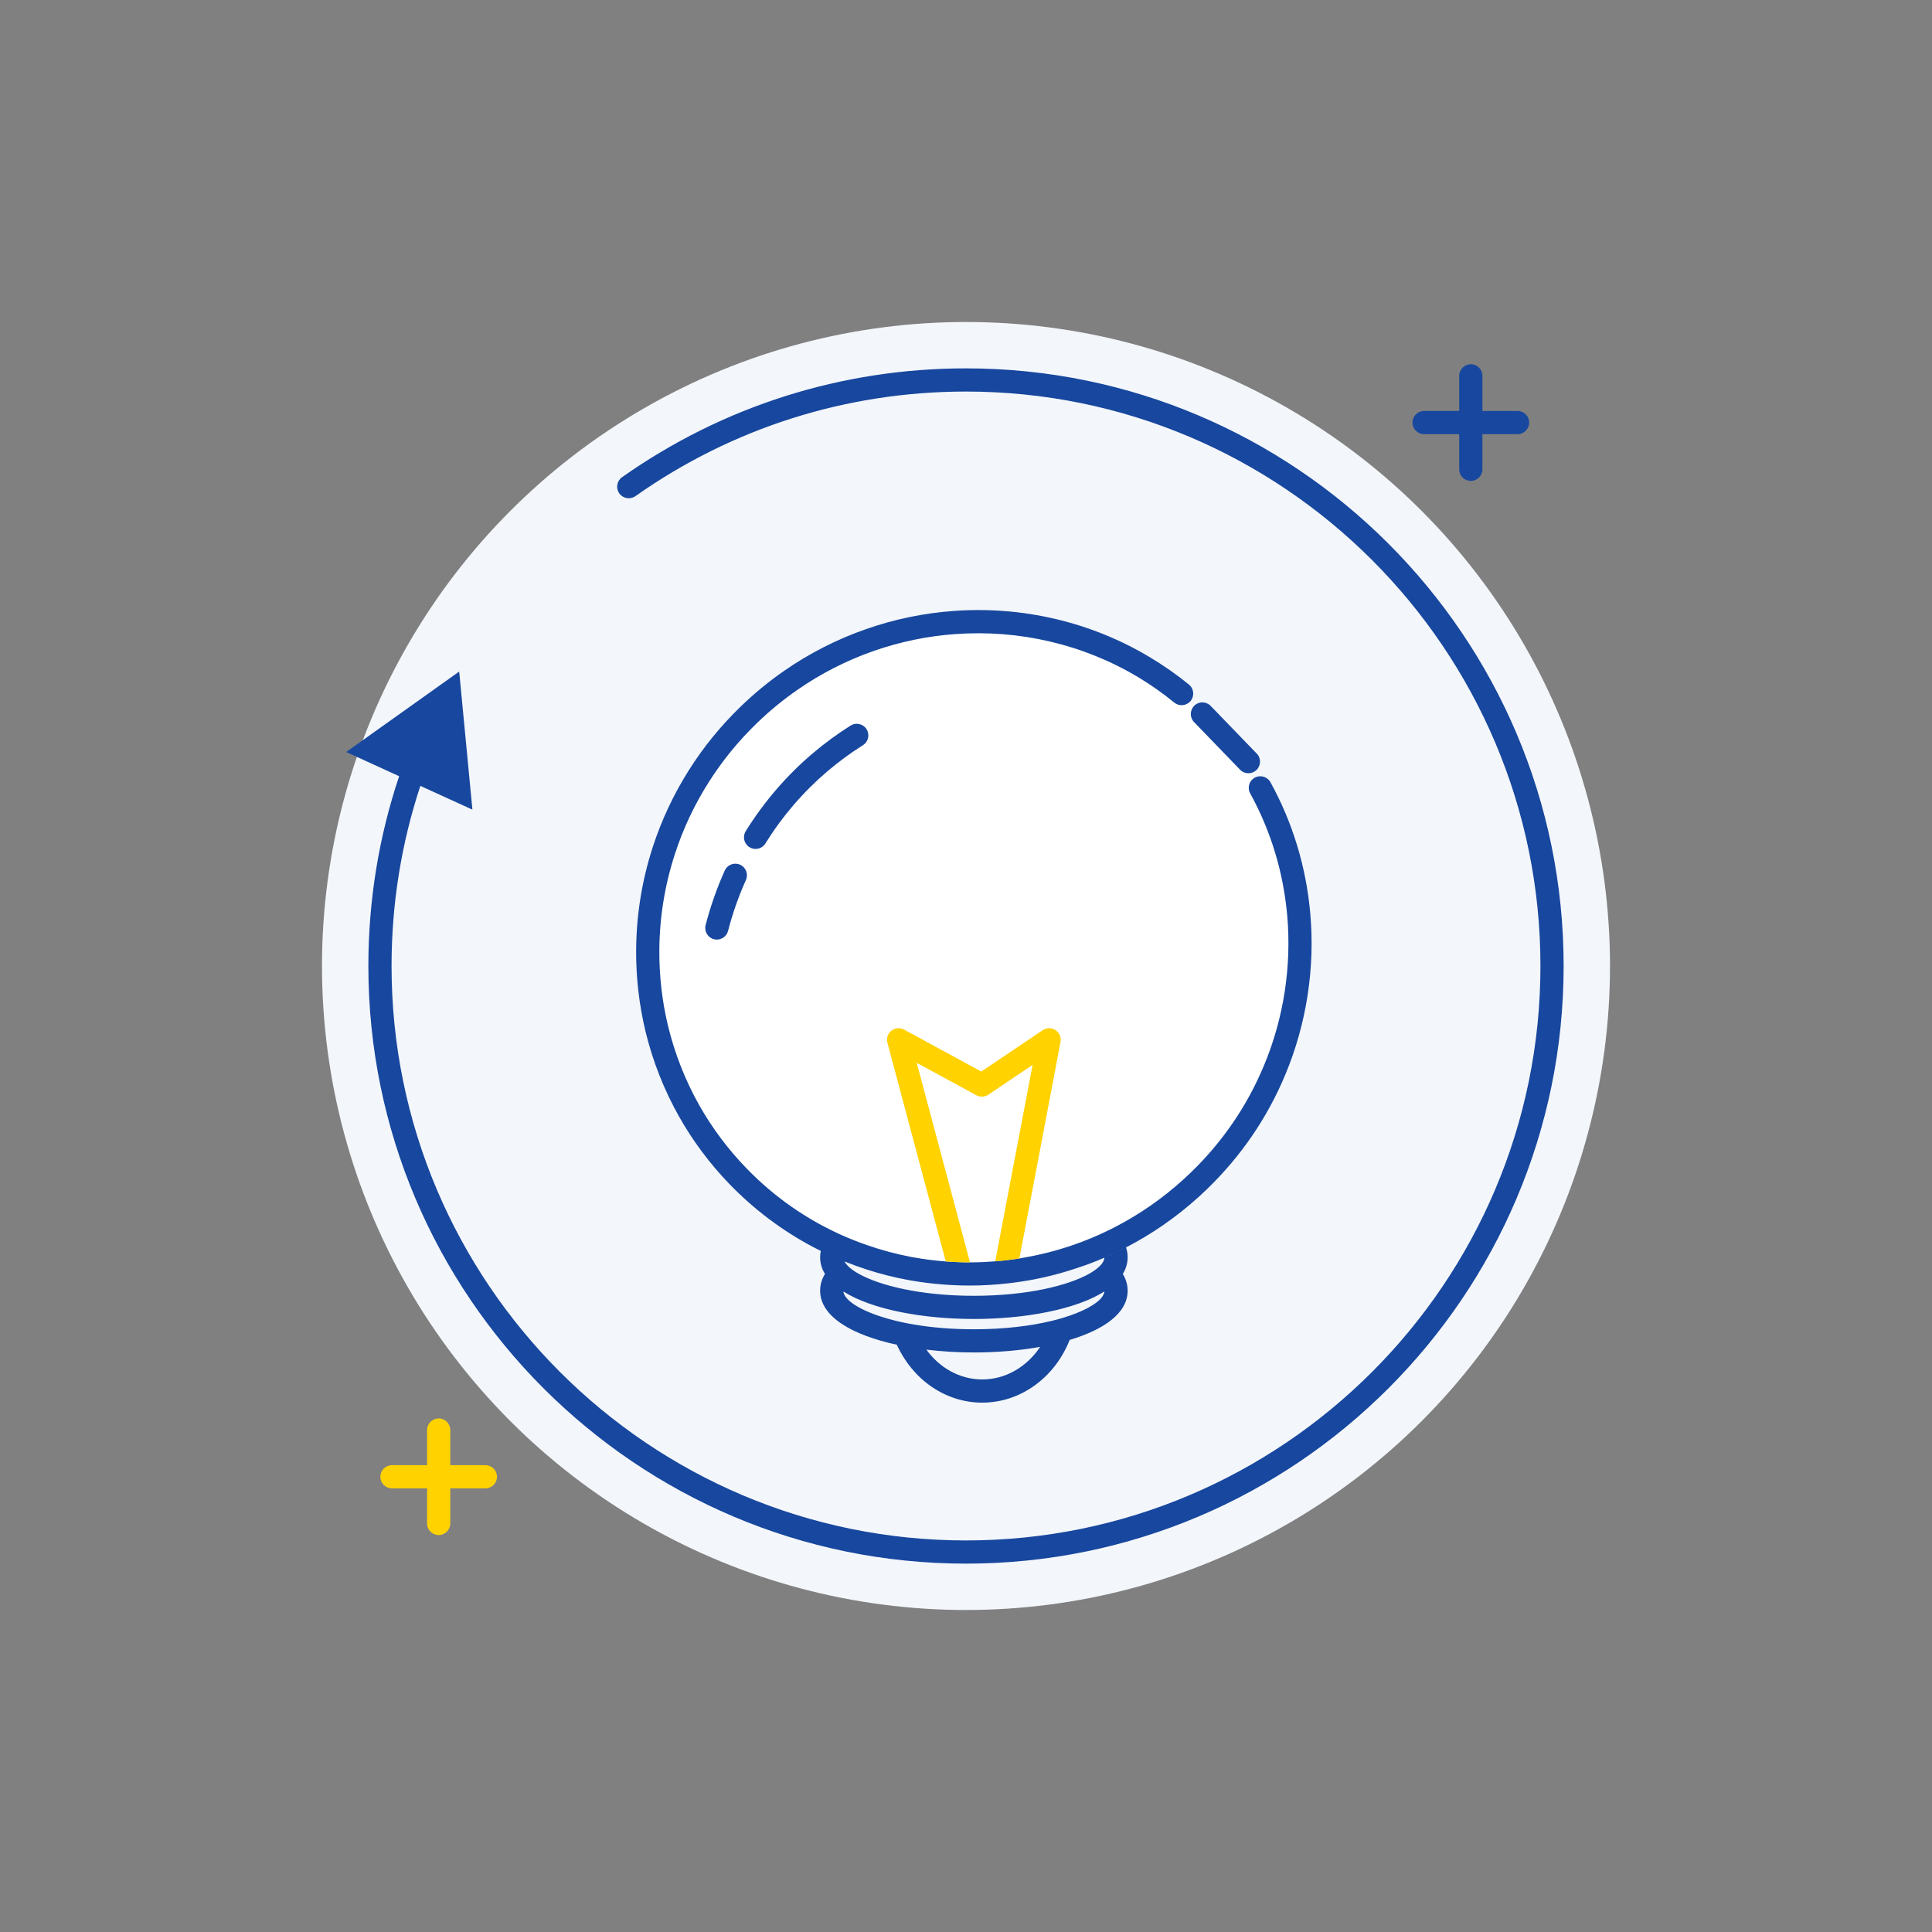 <svg xmlns="http://www.w3.org/2000/svg" width="300" height="300" viewBox="0 0 300 300">
  <rect x="0" y="0" width="300" height="300" fill="#808080" stroke="none"/>
  <g fill="none" fill-rule="evenodd">
    <circle cx="100" cy="100" r="100" fill="#F3F6FA" transform="translate(50 50)"/>
    <path fill="#FFF" d="M201.862,147.171 C201.862,175.139 179.189,197.812 151.221,197.812 C123.253,197.812 100.58,175.139 100.58,147.171 C100.58,119.203 123.253,96.53 151.221,96.53 C179.189,96.53 201.862,119.203 201.862,147.171"/>
    <path fill="#17479E" d="M150,57.2 C201.17,57.2 242.8,98.83 242.8,150 C242.8,201.17 201.17,242.8 150,242.8 C98.83,242.8 57.2,201.17 57.2,150 C57.2,139.898 58.806,129.998 61.979,120.526 L53.76,116.773 L71.304,104.279 L73.355,125.718 L65.272,122.029 C62.303,131.023 60.8,140.417 60.8,150 C60.8,199.185 100.815,239.2 150,239.2 C199.185,239.2 239.2,199.185 239.2,150 C239.2,100.815 199.185,60.8 150,60.8 C131.492,60.8 113.742,66.416 98.669,77.04 C97.856,77.613 96.733,77.418 96.161,76.606 C95.588,75.794 95.782,74.671 96.595,74.098 C112.278,63.043 130.745,57.2 150,57.2 Z M163.88,96.11 C169.07,97.33 174.01,99.33 178.56,102.06 C180.68,103.32 182.71,104.75 184.62,106.3 C185.39,106.93 185.51,108.07 184.88,108.84 C184.25,109.61 183.12,109.72 182.35,109.1 C180.57,107.65 178.68,106.32 176.72,105.14 C172.48,102.61 167.89,100.75 163.05,99.62 C158.24,98.49 153.29,98.1 148.33,98.46 C144,98.77 139.71,99.66 135.61,101.1 C131.44,102.56 127.49,104.58 123.85,107.1 C121.63,108.64 119.5,110.38 117.54,112.28 C114.67,115.05 112.14,118.15 110.03,121.49 C107.82,124.97 106.06,128.72 104.79,132.64 C103.22,137.47 102.41,142.49 102.38,147.56 C102.36,151.5 102.8,155.42 103.71,159.22 C104.76,163.58 106.4,167.75 108.59,171.64 C110.58,175.15 113.02,178.42 115.85,181.35 C119.4,185.03 123.47,188.09 127.95,190.45 C128.41,190.69 128.87,190.93 129.33,191.15 C130.56,191.75 131.82,192.3 133.1,192.78 C133.61,192.98 134.12,193.16 134.63,193.34 C136.86,194.12 139.16,194.73 141.5,195.18 L141.68,195.21 L141.68,195.21 C143.4,195.53 145.13,195.75 146.86,195.88 C148.11,195.97 149.37,196.02 150.62,196.02 C151.93,196.02 153.23,195.96 154.54,195.86 C155.08,195.81 155.63,195.76 156.18,195.7 C156.89,195.62 157.59,195.52 158.29,195.41 C158.88,195.31 159.46,195.21 160.04,195.09 C162.48,194.62 164.87,193.96 167.2,193.12 C167.75,192.93 168.3,192.72 168.84,192.5 C170.14,191.98 171.42,191.4 172.68,190.77 C173.31,190.45 173.93,190.12 174.54,189.78 C178.3,187.69 181.78,185.09 184.91,182.07 C189.85,177.3 193.68,171.69 196.29,165.4 C199.34,158.08 200.57,150.05 199.88,142.17 C199.28,135.44 197.35,129.06 194.13,123.2 C193.65,122.33 193.96,121.24 194.83,120.76 C195.71,120.28 196.8,120.6 197.28,121.47 C200.74,127.77 202.82,134.62 203.46,141.85 C204.21,150.31 202.88,158.93 199.62,166.78 C196.82,173.53 192.71,179.54 187.41,184.66 C184.06,187.9 180.32,190.68 176.3,192.92 C175.82,193.19 175.33,193.45 174.84,193.7 C173.8,194.24 172.73,194.75 171.66,195.21 L172.462,194.856 C173.263,194.493 174.06,194.105 174.84,193.7 C175.02,194.18 175.1,194.69 175.1,195.22 C175.1,196.15 174.84,197.02 174.35,197.82 C174.84,198.62 175.1,199.49 175.1,200.42 C175.1,203.91 171.41,206.47 166.1,208.06 C166.1,208.06 166.099,208.06 166.099,208.06 C163.84,213.78 158.6,217.8 152.52,217.8 C146.71,217.8 141.67,214.13 139.26,208.81 C139.26,208.81 139.26,208.809 139.26,208.809 C132.439,207.339 127.35,204.509 127.35,200.42 C127.35,199.48 127.61,198.62 128.1,197.82 C127.61,197.02 127.35,196.15 127.35,195.22 C127.35,194.88 127.38,194.56 127.46,194.24 C128.4,194.71 129.35,195.15 130.31,195.54 L130.31,195.54 L130.31,195.54 C129.35,195.15 128.4,194.71 127.46,194.24 C127.06,194.05 126.66,193.85 126.27,193.64 C121.45,191.09 117.08,187.8 113.26,183.85 C110.22,180.7 107.6,177.19 105.46,173.41 C103.1,169.23 101.34,164.74 100.21,160.06 C99.24,155.97 98.75,151.76 98.78,147.54 C98.81,142.1 99.68,136.71 101.36,131.53 C102.73,127.32 104.62,123.3 106.99,119.56 C109.25,115.98 111.96,112.66 115.04,109.69 C117.14,107.65 119.42,105.79 121.8,104.14 C125.7,101.44 129.95,99.27 134.42,97.71 C138.82,96.16 143.42,95.21 148.07,94.87 C153.4,94.48 158.71,94.9 163.88,96.11 Z M161.52,209.14 C158.29,209.72 154.75,210.01 151.22,210.01 C148.73,210.01 146.24,209.86 143.85,209.57 C143.849,209.57 143.849,209.57 143.848,209.57 C145.89,212.39 149.02,214.2 152.52,214.2 C156.2,214.2 159.47,212.21 161.52,209.14 L161.52,209.14 Z M171.49,200.54 C167.04,203.36 159.1,204.81 151.22,204.81 C143.35,204.81 135.41,203.36 130.96,200.54 C131.093,201.911 133.642,203.59 138.02,204.81 C139.19,205.14 140.49,205.43 141.91,205.67 L141.91,205.67 L141.92,205.67 C144.62,206.13 147.74,206.41 151.22,206.41 C155.97,206.41 160.05,205.89 163.29,205.11 C163.91,204.959 164.499,204.799 165.054,204.632 C165.825,204.401 166.531,204.155 167.17,203.9 L166.991,203.969 L167.17,203.9 C169.76,202.869 171.266,201.691 171.472,200.658 L171.49,200.54 L171.49,200.54 Z M171.49,195.29 C170.07,195.91 168.62,196.46 167.15,196.93 C163.91,198.02 160.58,198.78 157.16,199.2 C156.97,199.23 156.78,199.25 156.59,199.27 C154.58,199.5 152.56,199.62 150.54,199.62 C150.03,199.62 149.53,199.61 149.02,199.6 C149,199.6 148.97,199.6 148.94,199.59 C146.23,199.51 143.51,199.22 140.83,198.72 C138.75,198.33 136.71,197.81 134.71,197.17 C133.5,196.78 132.31,196.35 131.14,195.88 L131.216,196.015 C131.572,196.605 132.313,197.226 133.39,197.82 L133.39,197.82 C136.62,199.61 142.91,201.21 151.22,201.21 C159.54,201.21 165.84,199.61 169.07,197.82 L169.07,197.82 C169.105,197.801 169.139,197.781 169.172,197.762 C169.302,197.689 169.425,197.616 169.544,197.542 C169.766,197.404 169.971,197.265 170.157,197.126 C170.344,196.986 170.513,196.846 170.662,196.707 C171.023,196.37 171.269,196.036 171.395,195.714 C171.451,195.57 171.483,195.429 171.49,195.29 C171.49,195.29 171.491,195.29 171.491,195.29 L171.49,195.29 Z M114.925,134.272 C115.831,134.68 116.235,135.746 115.826,136.653 C114.683,139.191 113.75,141.847 113.052,144.547 C112.843,145.359 112.112,145.898 111.311,145.898 C111.162,145.898 111.011,145.879 110.86,145.84 C109.897,145.592 109.319,144.61 109.567,143.648 C110.315,140.749 111.317,137.898 112.544,135.174 C112.952,134.267 114.019,133.865 114.925,134.272 Z M134.561,113.232 C135.091,114.073 134.838,115.184 133.997,115.714 C132.057,116.935 130.192,118.307 128.454,119.789 C124.701,122.99 121.471,126.752 118.853,130.969 C118.512,131.518 117.924,131.82 117.322,131.82 C116.998,131.82 116.67,131.733 116.374,131.549 C115.53,131.025 115.27,129.915 115.794,129.07 C118.609,124.537 122.082,120.493 126.117,117.05 C127.987,115.456 129.992,113.981 132.079,112.668 C132.919,112.137 134.031,112.39 134.561,113.232 Z M185.46,109.57 C186.17,108.88 187.31,108.9 188,109.62 L188,109.62 L195.15,117.02 C195.84,117.74 195.82,118.88 195.1,119.57 C194.75,119.9 194.3,120.07 193.85,120.07 C193.38,120.07 192.91,119.89 192.56,119.52 L192.56,119.52 L185.41,112.12 C184.72,111.4 184.74,110.27 185.46,109.57 Z M228.388,56.559 C229.382,56.559 230.188,57.364 230.188,58.359 L230.188,63.815 L235.645,63.816 C236.639,63.816 237.445,64.621 237.445,65.615 C237.445,66.609 236.639,67.415 235.645,67.415 L230.188,67.415 L230.188,72.873 C230.188,73.867 229.382,74.673 228.388,74.673 C227.394,74.673 226.588,73.867 226.588,72.873 L226.588,67.415 L221.131,67.415 C220.137,67.415 219.331,66.609 219.331,65.615 C219.331,64.621 220.137,63.816 221.131,63.816 L226.588,63.815 L226.588,58.359 C226.588,57.364 227.394,56.559 228.388,56.559 Z"/>
    <path fill="#FFD200" d="M68.119,220.253 C69.113,220.253 69.919,221.059 69.919,222.053 L69.918,227.509 L75.376,227.51 C76.37,227.51 77.176,228.316 77.176,229.31 C77.176,230.304 76.37,231.11 75.376,231.11 L69.918,231.109 L69.919,236.567 C69.919,237.561 69.113,238.367 68.119,238.367 C67.125,238.367 66.319,237.561 66.319,236.567 L66.318,231.109 L60.861,231.11 C59.867,231.11 59.062,230.304 59.062,229.31 C59.062,228.316 59.867,227.51 60.861,227.51 L66.318,227.509 L66.319,222.053 C66.319,221.059 67.125,220.253 68.119,220.253 Z M138.42,160.04 C138.99,159.6 139.76,159.53 140.4,159.88 L140.4,159.88 L152.37,166.39 L161.91,159.97 C162.51,159.56 163.3,159.56 163.9,159.96 C164.51,160.36 164.81,161.08 164.68,161.8 L164.68,161.8 L158.29,195.41 C157.59,195.52 156.89,195.62 156.18,195.7 C155.63,195.76 155.08,195.81 154.54,195.86 L154.54,195.86 L160.34,165.36 L153.47,169.98 C152.92,170.35 152.2,170.39 151.61,170.07 L151.61,170.07 L142.35,165.04 L150.62,196.02 C149.37,196.02 148.11,195.97 146.86,195.88 L146.86,195.88 L137.8,161.92 C137.61,161.23 137.86,160.49 138.42,160.04 Z"/>
  </g>
</svg>
